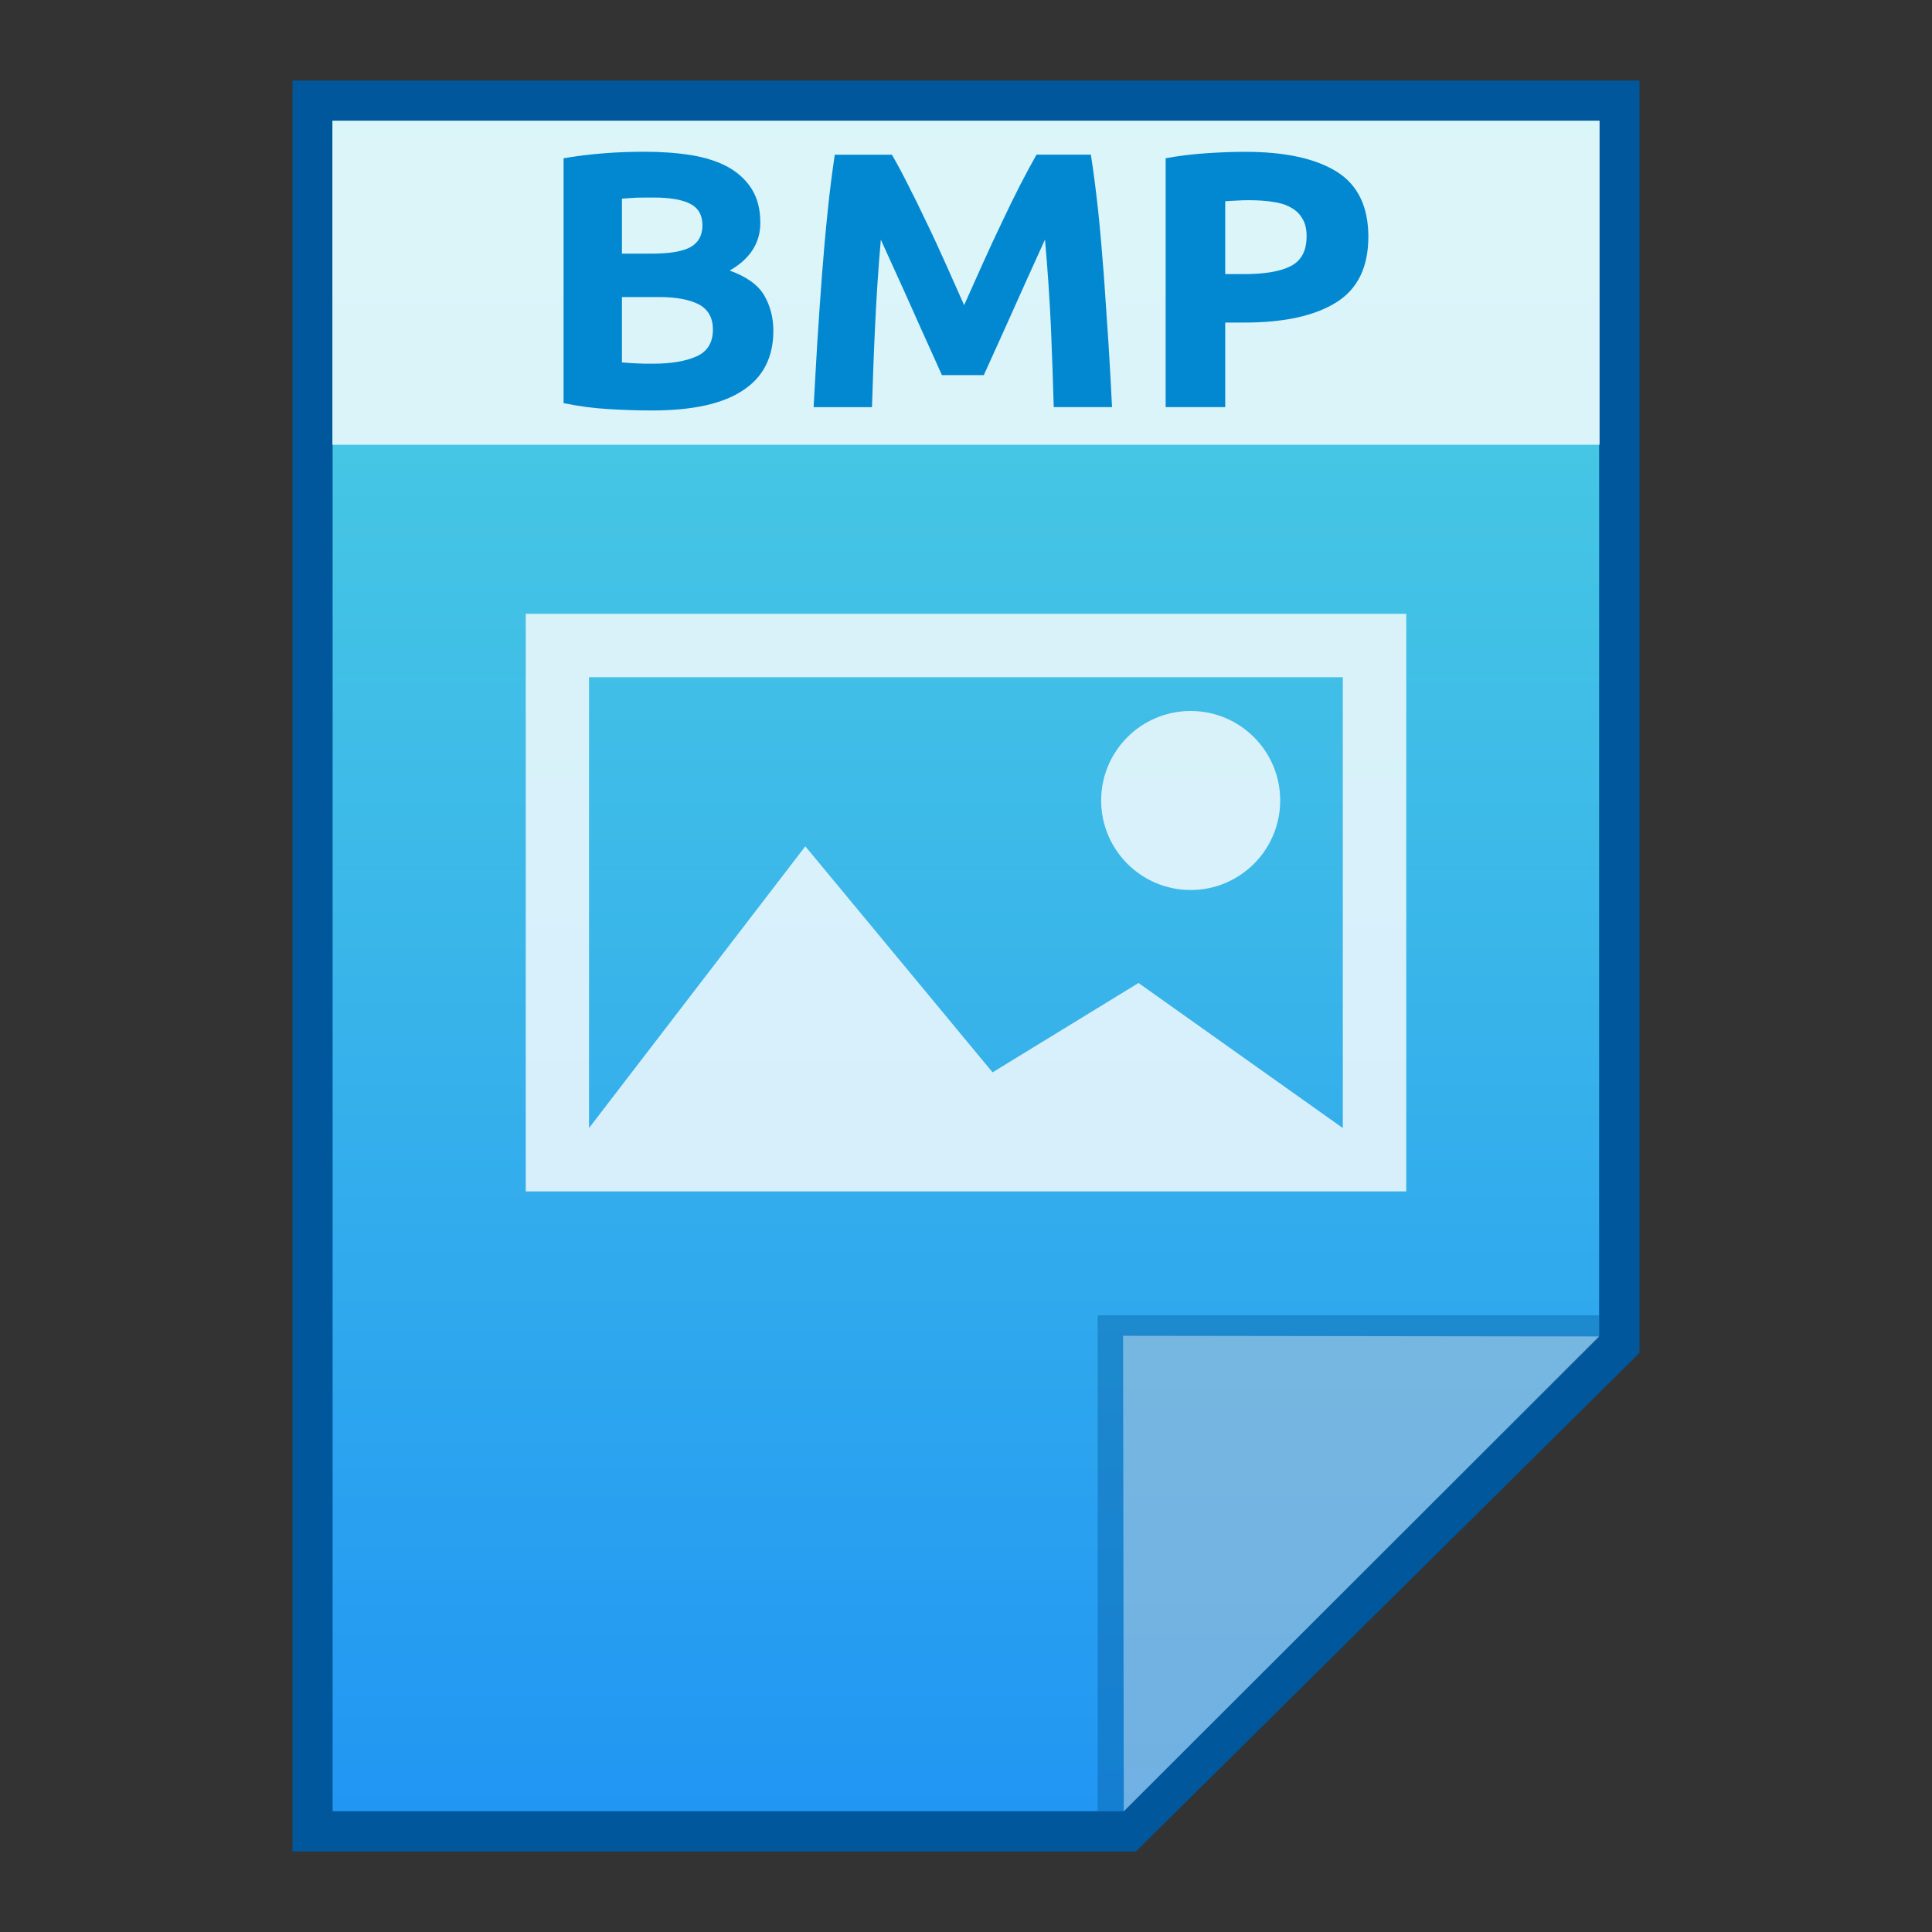<?xml version="1.0" encoding="utf-8"?>
<!-- Generator: Adobe Illustrator 16.0.0, SVG Export Plug-In . SVG Version: 6.00 Build 0)  -->
<!DOCTYPE svg PUBLIC "-//W3C//DTD SVG 1.1//EN" "http://www.w3.org/Graphics/SVG/1.1/DTD/svg11.dtd">
<svg version="1.1" id="图层_1" xmlns="http://www.w3.org/2000/svg" xmlns:xlink="http://www.w3.org/1999/xlink" x="0px" y="0px"
	 width="24px" height="24px" viewBox="0 0 24 24" enable-background="new 0 0 24 24" xml:space="preserve">
<rect x="0" y="0" width="24" height="24" fill="#333333" stroke="none"/>
<polygon fill="#01579B" points="3.634,23 3.634,1 20.366,1 20.366,16.807 14.111,23 "/>
<g>
	<g>
		<g>
			<g>
				
					<linearGradient id="SVGID_1_" gradientUnits="userSpaceOnUse" x1="95.199" y1="-581.3" x2="95.199" y2="-560.301" gradientTransform="matrix(1 0 0 -1 -83.2 -558.801)">
					<stop  offset="0" style="stop-color:#2196F3"/>
					<stop  offset="0.583" style="stop-color:#3DBAE8"/>
					<stop  offset="1" style="stop-color:#4DD0E1"/>
				</linearGradient>
				<polygon fill="url(#SVGID_1_)" points="4.132,22.5 4.132,1.5 19.865,1.5 19.865,16.594 13.96,22.5 				"/>
			</g>
			<polygon fill="#01579B" fill-opacity="0.39" points="19.865,16.594 19.865,16.34 13.636,16.34 13.636,22.5 13.96,22.5 			"/>
			<path fill="#FFFFFF" fill-opacity="0.392" d="M13.951,16.594l5.916,0.008L13.96,22.5L13.951,16.594z"/>
		</g>
		<g>
			<circle opacity="0.8" fill="#FFFFFF" enable-background="new    " cx="14.791" cy="9.944" r="1.112"/>
			<path opacity="0.8" fill="#FFFFFF" enable-background="new    " d="M6.531,7.625V14.8h10.938V7.625H6.531z M16.681,8.413v5.6l0,0
				l-2.538-1.802l-1.813,1.11l-2.326-2.808l-2.687,3.5v-5.6H16.681z"/>
		</g>
	</g>
	<g>
		<rect x="4.129" y="1.5" opacity="0.8" fill="#FFFFFF" enable-background="new    " width="15.742" height="4.025"/>
		<g enable-background="new    ">
			<path fill="#0288D1" d="M8.102,5.099c-0.181,0-0.36-0.006-0.54-0.017c-0.181-0.01-0.366-0.034-0.561-0.074V1.966
				c0.153-0.026,0.32-0.048,0.501-0.062c0.18-0.014,0.35-0.019,0.504-0.019c0.211,0,0.403,0.014,0.58,0.042
				c0.176,0.029,0.328,0.078,0.455,0.146c0.126,0.071,0.226,0.161,0.297,0.275C9.41,2.462,9.445,2.602,9.445,2.768
				c0,0.25-0.127,0.448-0.381,0.593c0.209,0.075,0.353,0.178,0.429,0.308c0.075,0.13,0.114,0.276,0.114,0.439
				c0,0.329-0.126,0.577-0.379,0.742C8.977,5.017,8.601,5.099,8.102,5.099z M7.726,3.151h0.362c0.229,0,0.393-0.027,0.491-0.082
				c0.099-0.057,0.147-0.146,0.147-0.271c0-0.126-0.052-0.216-0.153-0.267c-0.101-0.051-0.25-0.077-0.448-0.077
				c-0.063,0-0.131,0.001-0.204,0.001C7.848,2.46,7.783,2.462,7.726,2.468V3.151z M7.726,3.69v0.812
				c0.054,0.005,0.112,0.009,0.177,0.012c0.063,0.004,0.133,0.004,0.209,0.004c0.223,0,0.402-0.03,0.539-0.09
				c0.137-0.061,0.205-0.172,0.205-0.334c0-0.145-0.058-0.249-0.173-0.312C8.569,3.723,8.405,3.69,8.192,3.69H7.726z"/>
			<path fill="#0288D1" d="M11.079,1.921c0.058,0.1,0.125,0.223,0.198,0.369c0.075,0.146,0.153,0.305,0.234,0.476
				c0.082,0.169,0.162,0.344,0.242,0.522c0.079,0.178,0.154,0.345,0.224,0.503c0.07-0.159,0.146-0.326,0.225-0.503
				c0.08-0.178,0.16-0.353,0.242-0.522c0.08-0.171,0.158-0.33,0.233-0.476c0.076-0.146,0.142-0.269,0.199-0.369h0.675
				c0.033,0.208,0.063,0.442,0.091,0.7c0.027,0.257,0.049,0.526,0.071,0.805c0.019,0.279,0.038,0.559,0.057,0.839
				c0.017,0.28,0.033,0.546,0.044,0.792H13.09c-0.008-0.304-0.021-0.636-0.035-0.996c-0.017-0.358-0.041-0.722-0.074-1.085
				c-0.058,0.126-0.12,0.267-0.191,0.421c-0.068,0.153-0.139,0.307-0.207,0.461S12.446,4.161,12.384,4.3
				c-0.064,0.14-0.117,0.26-0.163,0.36h-0.52c-0.045-0.1-0.098-0.22-0.162-0.36c-0.063-0.139-0.13-0.287-0.198-0.441
				s-0.139-0.308-0.208-0.461c-0.069-0.154-0.134-0.295-0.191-0.421C10.91,3.34,10.887,3.704,10.87,4.062
				c-0.017,0.36-0.028,0.692-0.038,0.996h-0.725c0.014-0.246,0.028-0.512,0.045-0.792c0.018-0.28,0.037-0.561,0.058-0.839
				s0.045-0.548,0.072-0.805c0.026-0.258,0.057-0.492,0.088-0.7H11.079z"/>
			<path fill="#0288D1" d="M15.469,1.886c0.492,0,0.87,0.082,1.135,0.246c0.263,0.164,0.394,0.435,0.394,0.808
				c0,0.377-0.131,0.649-0.398,0.816c-0.269,0.168-0.648,0.251-1.144,0.251H15.22v1.05h-0.74V1.966
				c0.161-0.03,0.33-0.051,0.514-0.063C15.174,1.891,15.332,1.886,15.469,1.886z M15.516,2.487c-0.052,0-0.106,0.001-0.159,0.005
				c-0.052,0.002-0.098,0.005-0.137,0.008v0.905h0.235c0.257,0,0.451-0.033,0.58-0.1c0.131-0.067,0.196-0.19,0.196-0.371
				c0-0.087-0.016-0.16-0.052-0.217c-0.032-0.058-0.079-0.104-0.142-0.138c-0.061-0.036-0.137-0.059-0.228-0.072
				C15.724,2.494,15.625,2.487,15.516,2.487z"/>
		</g>
	</g>
</g>
</svg>
